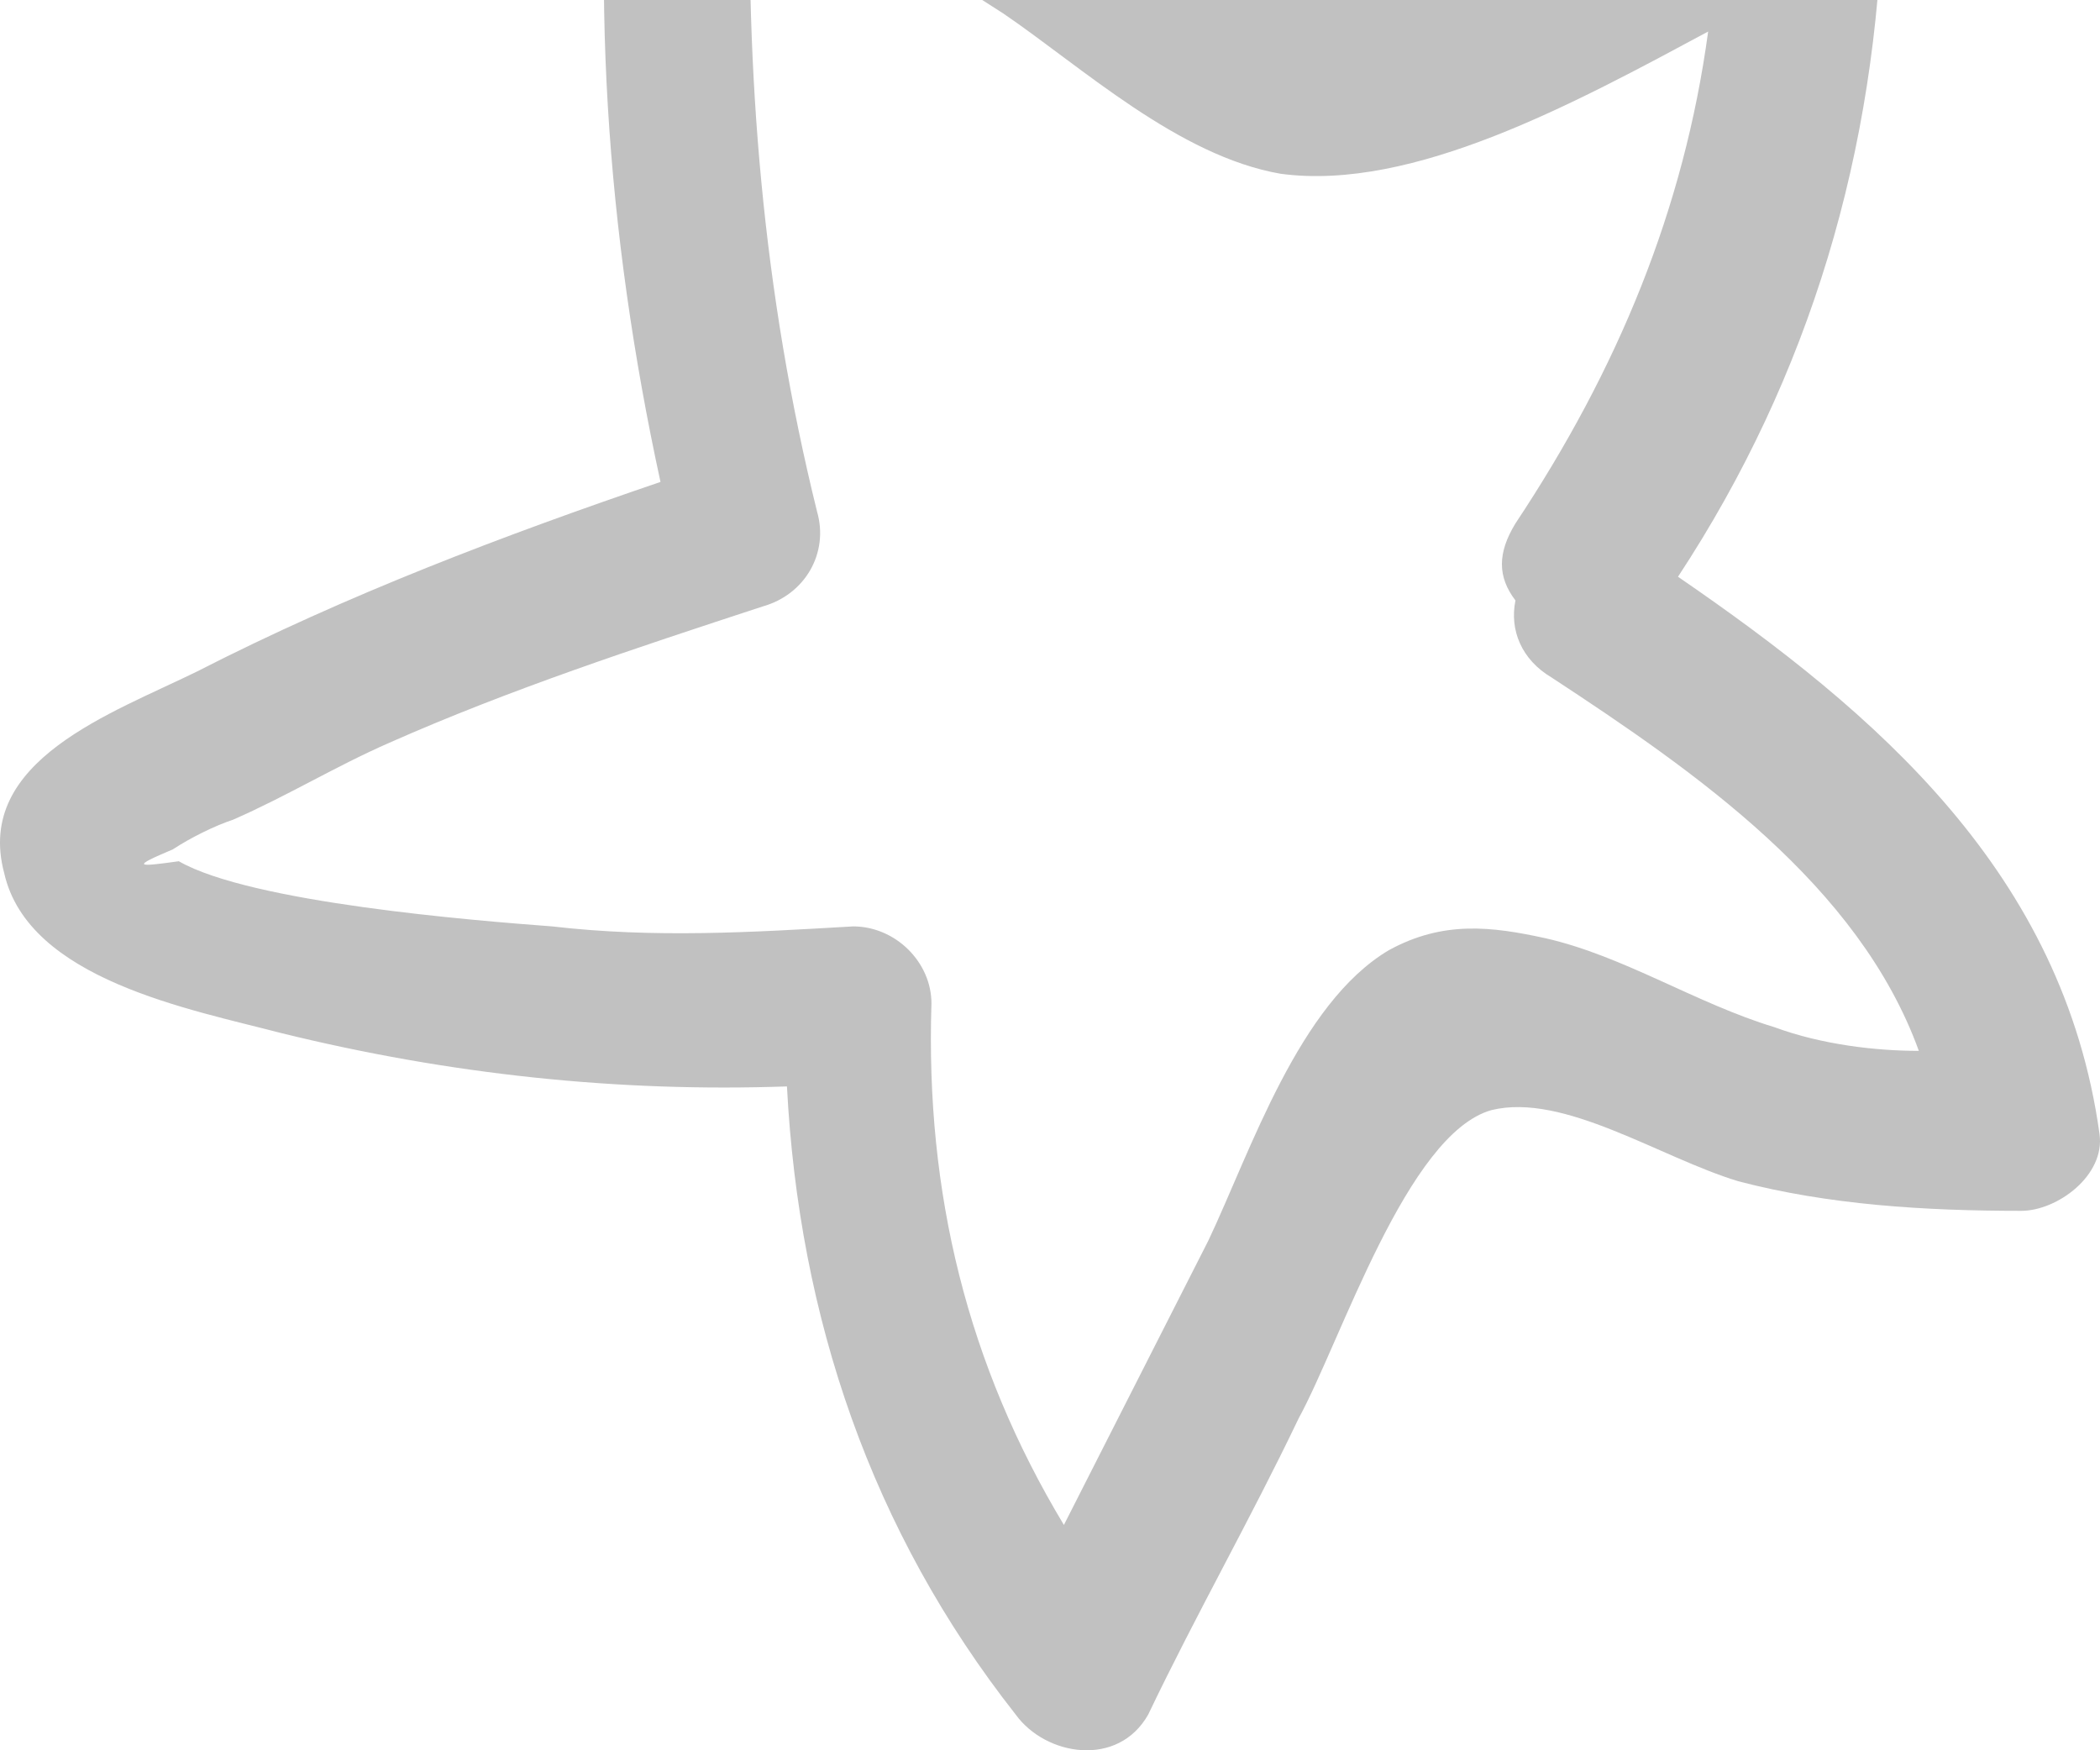 <svg width="42" height="35" viewBox="0 0 42 35" fill="none" xmlns="http://www.w3.org/2000/svg">
<path d="M33.56 11.533C36.21 7.504 37.534 3.001 37.655 -1.858C37.655 -3.161 36.33 -3.635 35.367 -3.161C31.634 -1.502 27.66 1.223 23.686 -0.91C20.676 -2.569 17.786 -4.82 14.896 -6.716C14.414 -7.072 13.932 -7.072 13.571 -6.835C12.969 -6.716 12.487 -6.242 12.367 -5.413C11.765 -0.436 12.126 4.66 13.21 9.637C10.079 10.704 6.948 11.889 3.938 13.429C2.252 14.259 -0.518 15.207 0.084 17.459C0.566 19.592 3.817 20.184 5.623 20.658C8.995 21.488 12.367 21.843 15.739 21.725C15.979 26.346 17.424 30.613 20.314 34.286C20.916 35.116 22.361 35.353 22.964 34.286C23.927 32.272 25.011 30.376 25.974 28.361C26.817 26.82 28.142 22.673 29.828 22.199C31.273 21.843 33.199 23.147 34.765 23.621C36.571 24.095 38.498 24.213 40.424 24.213C41.147 24.213 42.11 23.502 41.99 22.673C41.267 17.459 37.534 14.259 33.56 11.533ZM35.487 20.54C33.922 20.066 32.477 19.118 30.911 18.762C29.828 18.525 28.864 18.407 27.78 18.999C25.974 20.066 25.011 23.028 24.168 24.806C23.204 26.702 22.241 28.598 21.278 30.494C19.351 27.294 18.508 23.858 18.629 20.066C18.629 19.236 17.906 18.525 17.063 18.525C15.016 18.644 13.089 18.762 11.042 18.525C9.477 18.407 5.021 18.051 3.576 17.222C2.733 17.34 2.613 17.34 3.456 16.985C3.817 16.748 4.299 16.511 4.66 16.392C5.744 15.918 6.707 15.325 7.791 14.851C10.199 13.785 12.728 12.955 15.257 12.126C16.1 11.889 16.581 11.059 16.341 10.23C15.257 5.845 14.896 1.46 15.016 -3.043C16.702 -1.976 18.388 -0.791 20.074 0.275C21.639 1.342 23.566 3.12 25.613 3.475C28.262 3.831 31.513 2.053 34.163 0.631C33.681 4.186 32.356 7.386 30.309 10.467C29.948 11.059 29.948 11.533 30.309 12.007C30.189 12.6 30.43 13.192 31.032 13.548C33.922 15.444 37.173 17.696 38.377 21.014C37.534 21.014 36.45 20.895 35.487 20.54Z" fill="#C1C1C1"/>
</svg>
